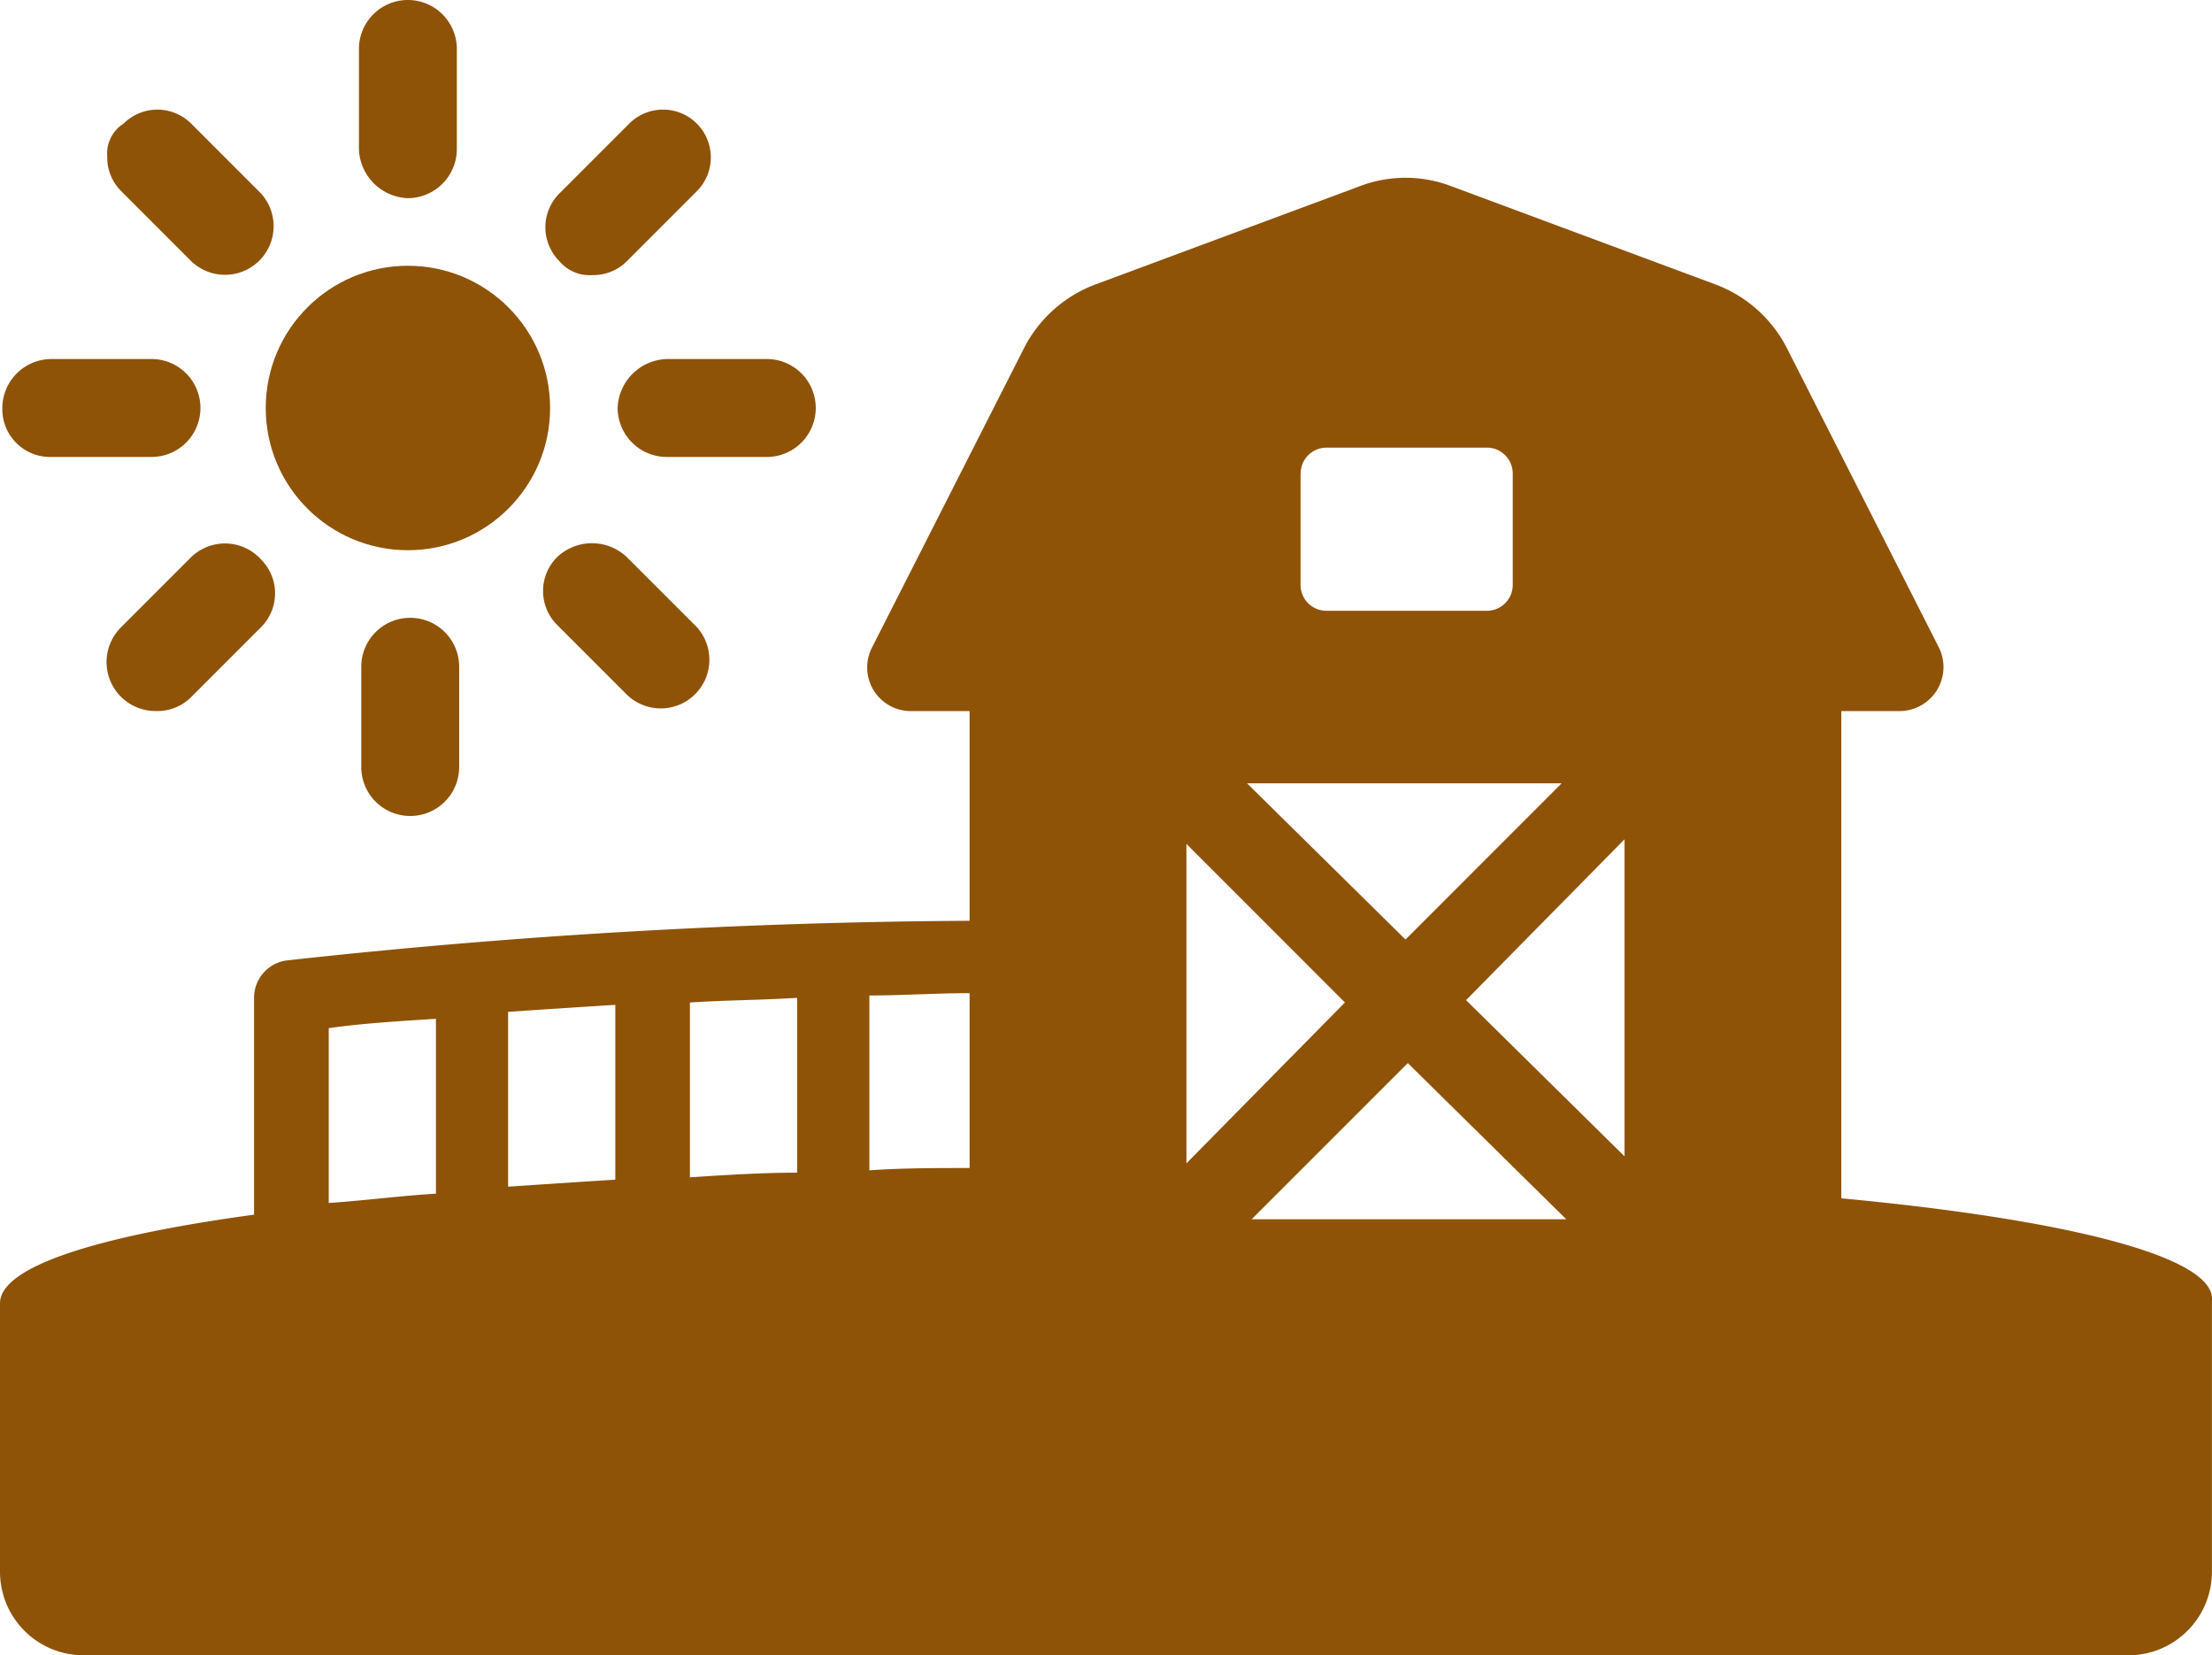 <svg xmlns="http://www.w3.org/2000/svg" width="85.457" height="63.932" viewBox="0 0 85.457 63.932"><defs><style>.a{fill:#8e5307;}</style></defs><path class="a" d="M73.536,61.542V42.723h2.251a1.7,1.7,0,0,0,1.531-2.431L71.465,28.766a5.107,5.107,0,0,0-2.791-2.521L58.5,22.463a4.971,4.971,0,0,0-3.6,0L44.721,26.245a5.107,5.107,0,0,0-2.791,2.521L36.077,40.292a1.684,1.684,0,0,0,1.531,2.431h2.251v8.1a253.188,253.188,0,0,0-26.383,1.531A1.456,1.456,0,0,0,12.215,53.8v8.374c-5.943.81-9.815,1.981-9.815,3.422V75.95a3.228,3.228,0,0,0,3.242,3.242h78.97a3.228,3.228,0,0,0,3.242-3.242V65.5C88.033,63.793,82.18,62.353,73.536,61.542Zm-22.781.81,6.033-6.033,6.123,6.033Zm8.284-8.464,6.123-6.213V59.922ZM56.7,51.547l-6.123-6.033H62.73Zm-2.341,2.431-6.123,6.213V47.855Zm-1.711-20.44a1,1,0,0,1,.99-.99h6.213a1,1,0,0,1,.991.99V37.86a1,1,0,0,1-.991.99H53.636a1,1,0,0,1-.991-.99V33.538ZM39.859,60.372c-1.351,0-2.611,0-3.872.09V53.708c1.261,0,2.611-.09,3.872-.09ZM29.053,53.979c1.351-.09,2.7-.09,4.142-.18v6.753c-1.351,0-2.791.09-4.142.18V53.979Zm-2.881,6.843c-1.441.09-2.791.18-4.142.27V54.339c1.351-.09,2.7-.18,4.142-.27ZM15.1,54.969c1.261-.18,2.7-.27,4.142-.36v6.753c-1.441.09-2.791.27-4.142.36Z" transform="translate(-2.4 -15.259)"/><ellipse class="a" cx="5.493" cy="5.493" rx="5.493" ry="5.493" transform="translate(10.266 10.265)"/><path class="a" d="M19.691,22.154a1.9,1.9,0,0,0,1.891-1.891V16.391a1.891,1.891,0,1,0-3.782,0v3.872A1.963,1.963,0,0,0,19.691,22.154Z" transform="translate(-3.933 -14.5)"/><path class="a" d="M10.242,25.053a1.879,1.879,0,0,0,2.7-2.611l-2.7-2.7a1.848,1.848,0,0,0-2.611,0A1.363,1.363,0,0,0,7,21a1.833,1.833,0,0,0,.54,1.351Z" transform="translate(-2.857 -14.968)"/><path class="a" d="M4.391,33.682H8.263a1.891,1.891,0,1,0,0-3.782H4.391A1.9,1.9,0,0,0,2.5,31.791,1.846,1.846,0,0,0,4.391,33.682Z" transform="translate(-2.41 -16.033)"/><path class="a" d="M10.242,38.341l-2.7,2.7a1.891,1.891,0,0,0,1.351,3.242,1.833,1.833,0,0,0,1.351-.54l2.7-2.7a1.848,1.848,0,0,0,0-2.611A1.878,1.878,0,0,0,10.242,38.341Z" transform="translate(-2.857 -16.821)"/><path class="a" d="M17.9,42.891v3.872a1.891,1.891,0,1,0,3.782,0V42.891a1.891,1.891,0,1,0-3.782,0Z" transform="translate(-3.943 -17.138)"/><path class="a" d="M26.24,38.34a1.848,1.848,0,0,0,0,2.611l2.7,2.7a1.879,1.879,0,0,0,2.7-2.611l-2.7-2.7A1.958,1.958,0,0,0,26.24,38.34Z" transform="translate(-4.72 -16.819)"/><path class="a" d="M28.9,31.791a1.9,1.9,0,0,0,1.891,1.891h3.872a1.891,1.891,0,0,0,0-3.782H30.791A1.964,1.964,0,0,0,28.9,31.791Z" transform="translate(-5.039 -16.033)"/><path class="a" d="M27.6,25.593a1.833,1.833,0,0,0,1.351-.54l2.7-2.7a1.846,1.846,0,1,0-2.611-2.611l-2.7,2.7a1.848,1.848,0,0,0,0,2.611A1.511,1.511,0,0,0,27.6,25.593Z" transform="translate(-4.73 -14.968)"/></svg>
